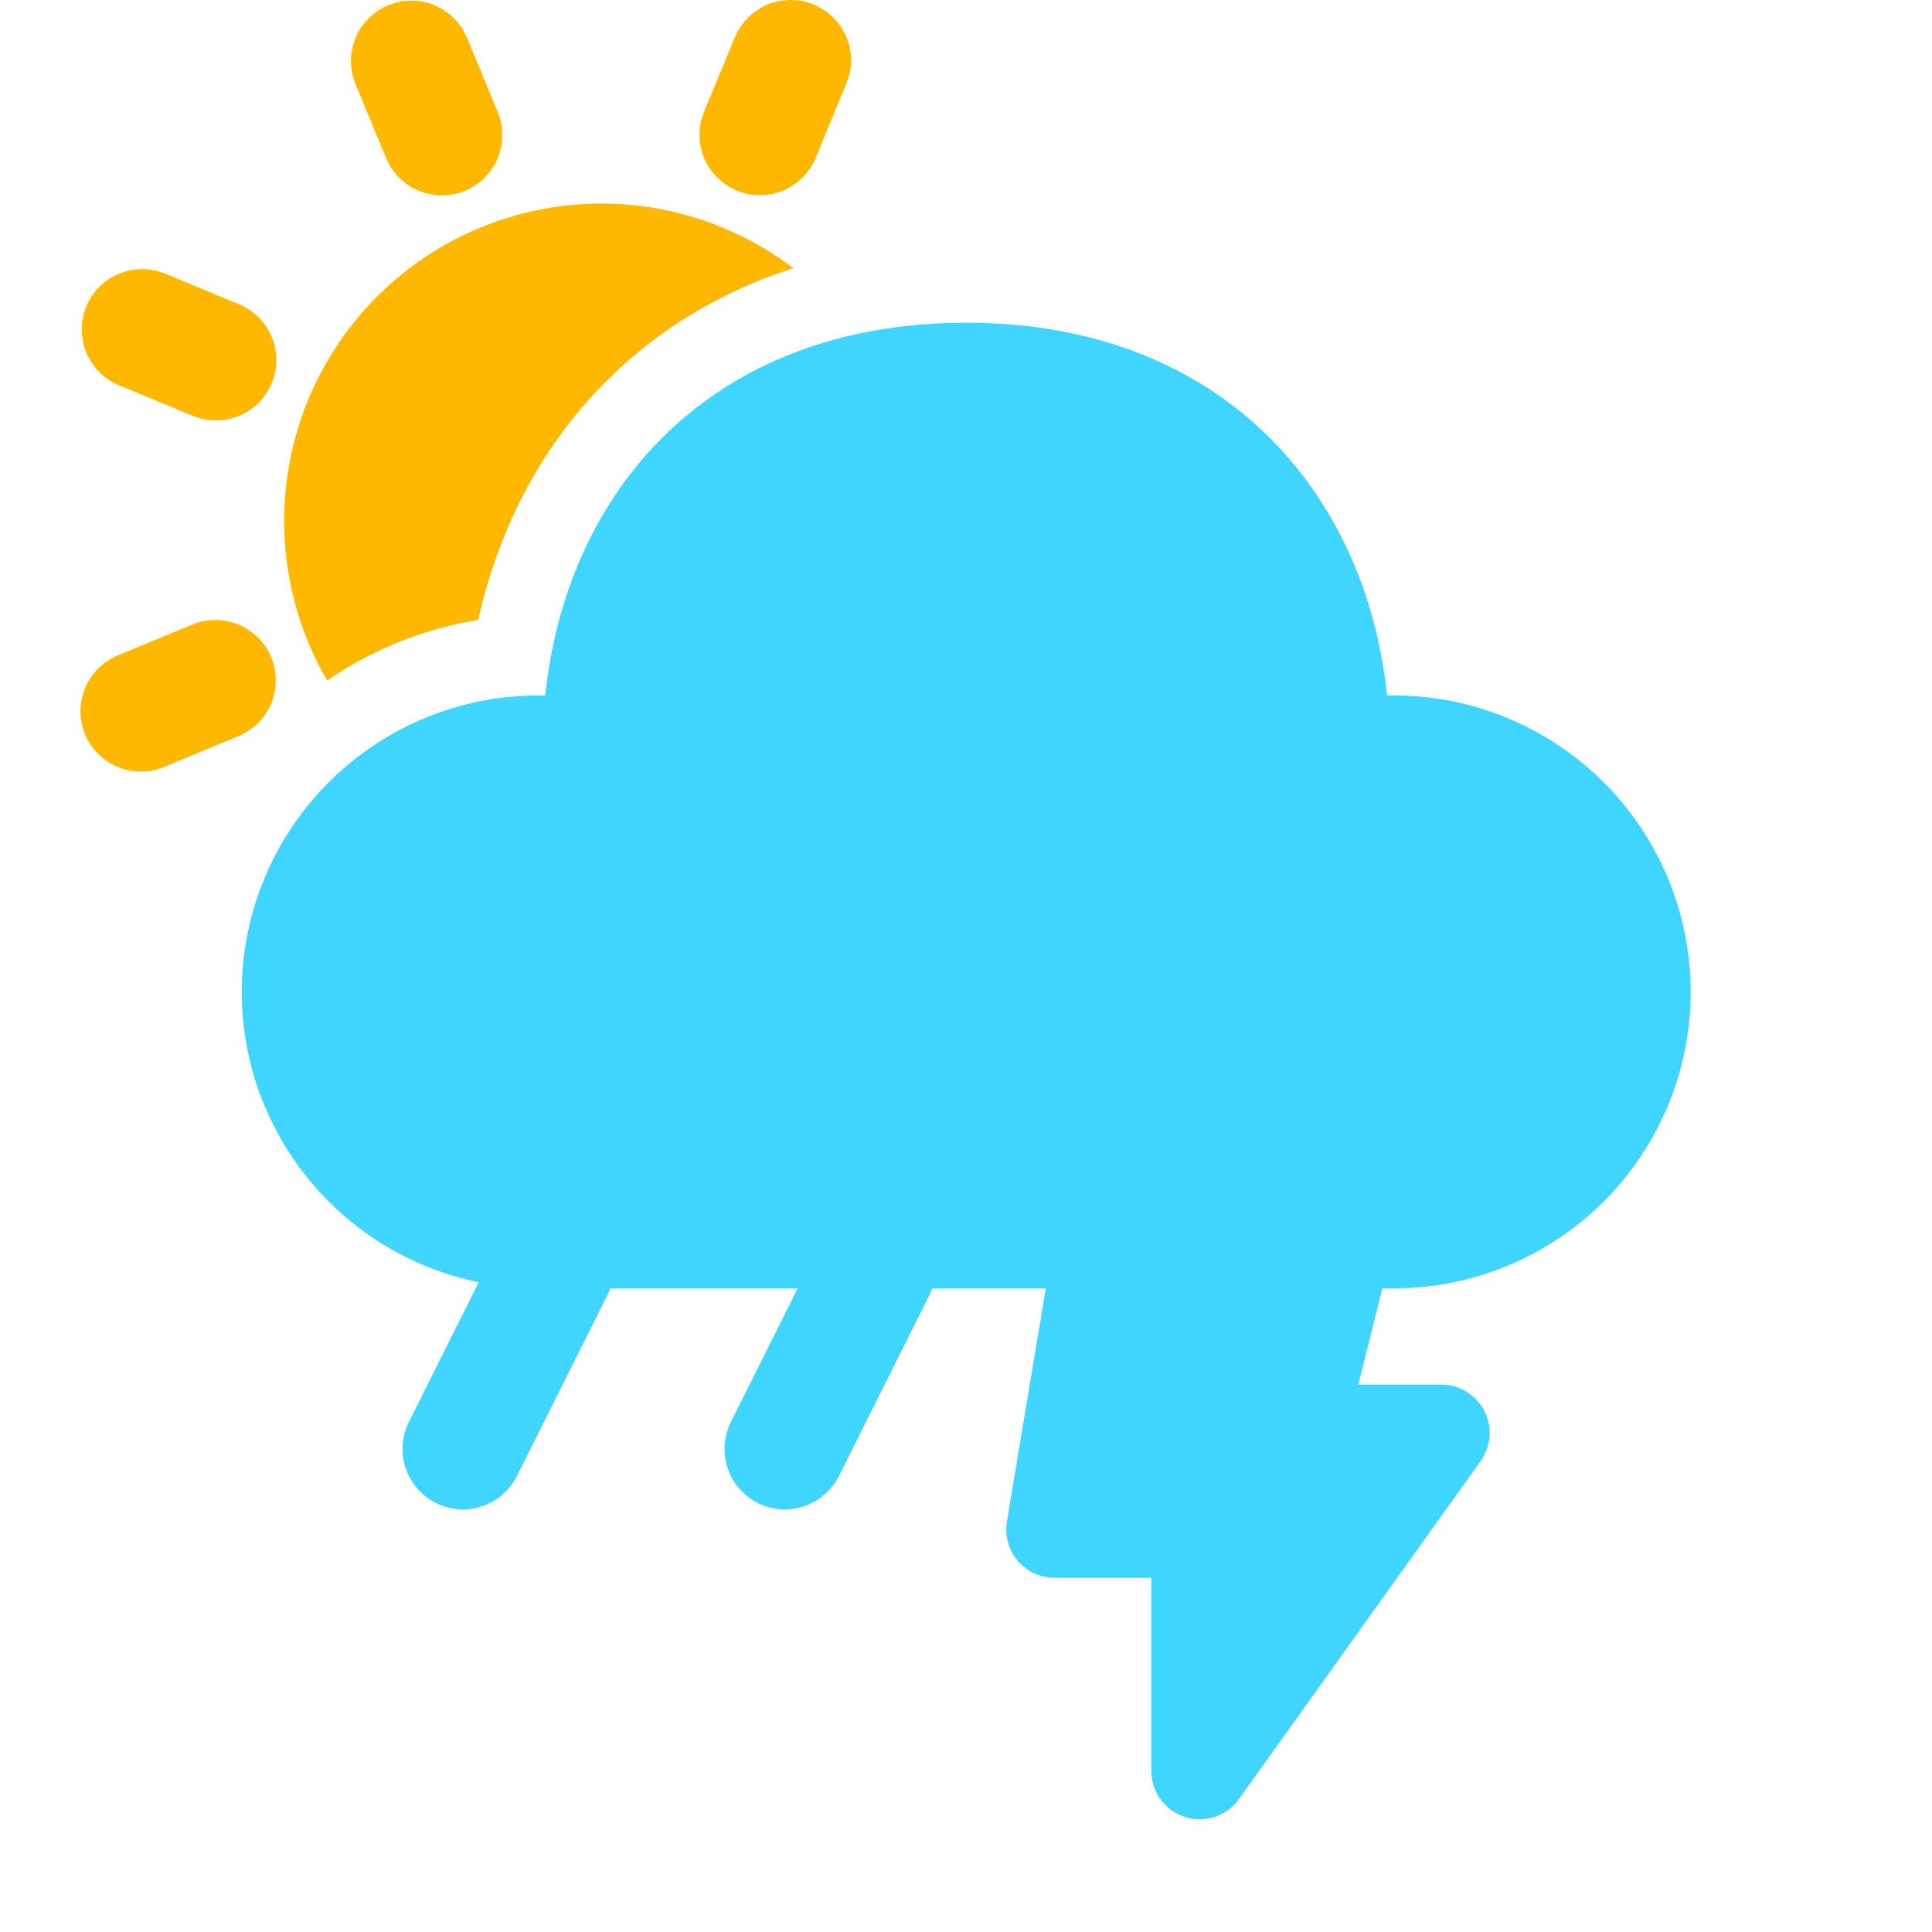 <svg width="24" height="24" viewBox="0 0 24 24" fill="none" xmlns="http://www.w3.org/2000/svg">
<path d="M12.508 18.902L12.992 16H17.173L16.873 17.2H17.905C18.016 17.2 18.124 17.231 18.218 17.288C18.312 17.346 18.388 17.428 18.439 17.526C18.489 17.624 18.512 17.734 18.504 17.844C18.495 17.954 18.457 18.059 18.393 18.149L15.39 22.349C15.316 22.453 15.211 22.53 15.091 22.57C14.97 22.609 14.84 22.61 14.719 22.571C14.598 22.532 14.492 22.456 14.417 22.354C14.342 22.251 14.302 22.128 14.302 22.001V19.6H13.101C13.013 19.6 12.927 19.581 12.848 19.545C12.769 19.508 12.699 19.455 12.642 19.388C12.586 19.322 12.545 19.244 12.522 19.16C12.498 19.076 12.494 18.988 12.508 18.902Z" fill="#3FD5FE"/>
<path d="M5.75 18.75C5.622 18.75 5.496 18.717 5.384 18.655C5.273 18.593 5.179 18.503 5.112 18.394C5.045 18.285 5.006 18.161 5.001 18.034C4.995 17.906 5.022 17.779 5.079 17.664L6.204 15.414C6.293 15.236 6.449 15.101 6.638 15.038C6.827 14.976 7.033 14.99 7.211 15.079C7.389 15.168 7.524 15.324 7.587 15.513C7.65 15.702 7.635 15.908 7.546 16.086L6.421 18.336C6.359 18.46 6.263 18.565 6.144 18.638C6.026 18.711 5.889 18.75 5.75 18.75Z" fill="#3FD5FE"/>
<path d="M9.75 18.75C9.622 18.75 9.496 18.717 9.384 18.655C9.273 18.593 9.179 18.503 9.112 18.394C9.045 18.285 9.006 18.161 9.001 18.034C8.995 17.906 9.022 17.779 9.079 17.664L10.204 15.414C10.293 15.236 10.449 15.101 10.638 15.038C10.827 14.976 11.033 14.99 11.211 15.079C11.389 15.168 11.524 15.324 11.587 15.513C11.65 15.702 11.635 15.908 11.546 16.086L10.421 18.336C10.358 18.46 10.263 18.565 10.144 18.638C10.025 18.711 9.889 18.75 9.75 18.75Z" fill="#3FD5FE"/>
<path d="M12.002 4.009C15.171 4.009 16.968 6.106 17.23 8.639H17.31C17.795 8.638 18.274 8.733 18.722 8.918C19.169 9.103 19.576 9.374 19.919 9.716C20.262 10.058 20.534 10.464 20.72 10.911C20.906 11.358 21.002 11.838 21.002 12.322C21.002 12.806 20.906 13.286 20.72 13.733C20.534 14.18 20.262 14.586 19.919 14.928C19.576 15.27 19.169 15.541 18.722 15.725C18.274 15.91 17.794 16.005 17.31 16.004H6.694C6.21 16.005 5.731 15.91 5.283 15.725C4.835 15.541 4.429 15.27 4.086 14.928C3.743 14.586 3.471 14.18 3.285 13.733C3.099 13.286 3.003 12.806 3.002 12.322C3.003 11.838 3.099 11.358 3.285 10.911C3.47 10.464 3.743 10.058 4.085 9.716C4.428 9.374 4.835 9.103 5.283 8.918C5.73 8.733 6.21 8.638 6.694 8.639H6.774C7.037 6.089 8.834 4.009 12.002 4.009Z" fill="#3FD5FE"/>
<path d="M3.368 8.164C3.438 8.332 3.444 8.519 3.386 8.691C3.328 8.863 3.21 9.008 3.053 9.099L2.962 9.144L2.036 9.528C1.861 9.601 1.664 9.604 1.487 9.537C1.309 9.47 1.163 9.339 1.078 9.169C0.994 8.999 0.977 8.803 1.031 8.621C1.085 8.439 1.207 8.284 1.37 8.188L1.462 8.142L2.388 7.759C2.572 7.683 2.778 7.683 2.962 7.759C3.146 7.835 3.292 7.98 3.368 8.164ZM9.855 3.331L9.683 3.389C7.899 4.019 6.621 5.394 6.068 7.212L5.998 7.462L5.94 7.7L5.734 7.739C5.136 7.865 4.569 8.107 4.064 8.453C3.606 7.665 3.435 6.743 3.58 5.843C3.725 4.944 4.177 4.122 4.86 3.518C5.543 2.914 6.414 2.566 7.324 2.531C8.235 2.497 9.129 2.78 9.855 3.331ZM1.94 3.362L2.046 3.397L2.972 3.781C3.147 3.854 3.287 3.99 3.365 4.162C3.443 4.334 3.454 4.529 3.395 4.708C3.335 4.887 3.211 5.038 3.046 5.129C2.88 5.22 2.687 5.246 2.503 5.201L2.4 5.168L1.474 4.784C1.301 4.711 1.161 4.575 1.083 4.403C1.005 4.232 0.994 4.037 1.053 3.858C1.112 3.679 1.237 3.529 1.401 3.437C1.566 3.346 1.759 3.32 1.942 3.364L1.94 3.362ZM5.755 0.376L5.801 0.467L6.184 1.394C6.256 1.569 6.258 1.765 6.191 1.942C6.124 2.12 5.993 2.265 5.823 2.349C5.654 2.433 5.458 2.45 5.277 2.396C5.095 2.343 4.941 2.222 4.844 2.059L4.798 1.968L4.415 1.041C4.344 0.866 4.341 0.67 4.408 0.493C4.475 0.316 4.607 0.17 4.777 0.086C4.946 0.002 5.141 -0.015 5.323 0.039C5.504 0.093 5.659 0.213 5.755 0.376ZM10.109 0.057C10.275 0.126 10.411 0.252 10.492 0.413C10.573 0.573 10.593 0.758 10.549 0.932L10.514 1.037L10.131 1.964C10.058 2.138 9.922 2.278 9.751 2.357C9.579 2.435 9.384 2.446 9.204 2.386C9.025 2.327 8.875 2.202 8.783 2.037C8.692 1.872 8.666 1.678 8.711 1.495L8.745 1.389L9.129 0.463C9.167 0.372 9.222 0.289 9.292 0.22C9.362 0.15 9.444 0.095 9.535 0.057C9.626 0.019 9.724 9.00314e-07 9.822 0C9.921 -9.00251e-07 10.018 0.019 10.109 0.057Z" fill="#FEB800"/>
</svg>
